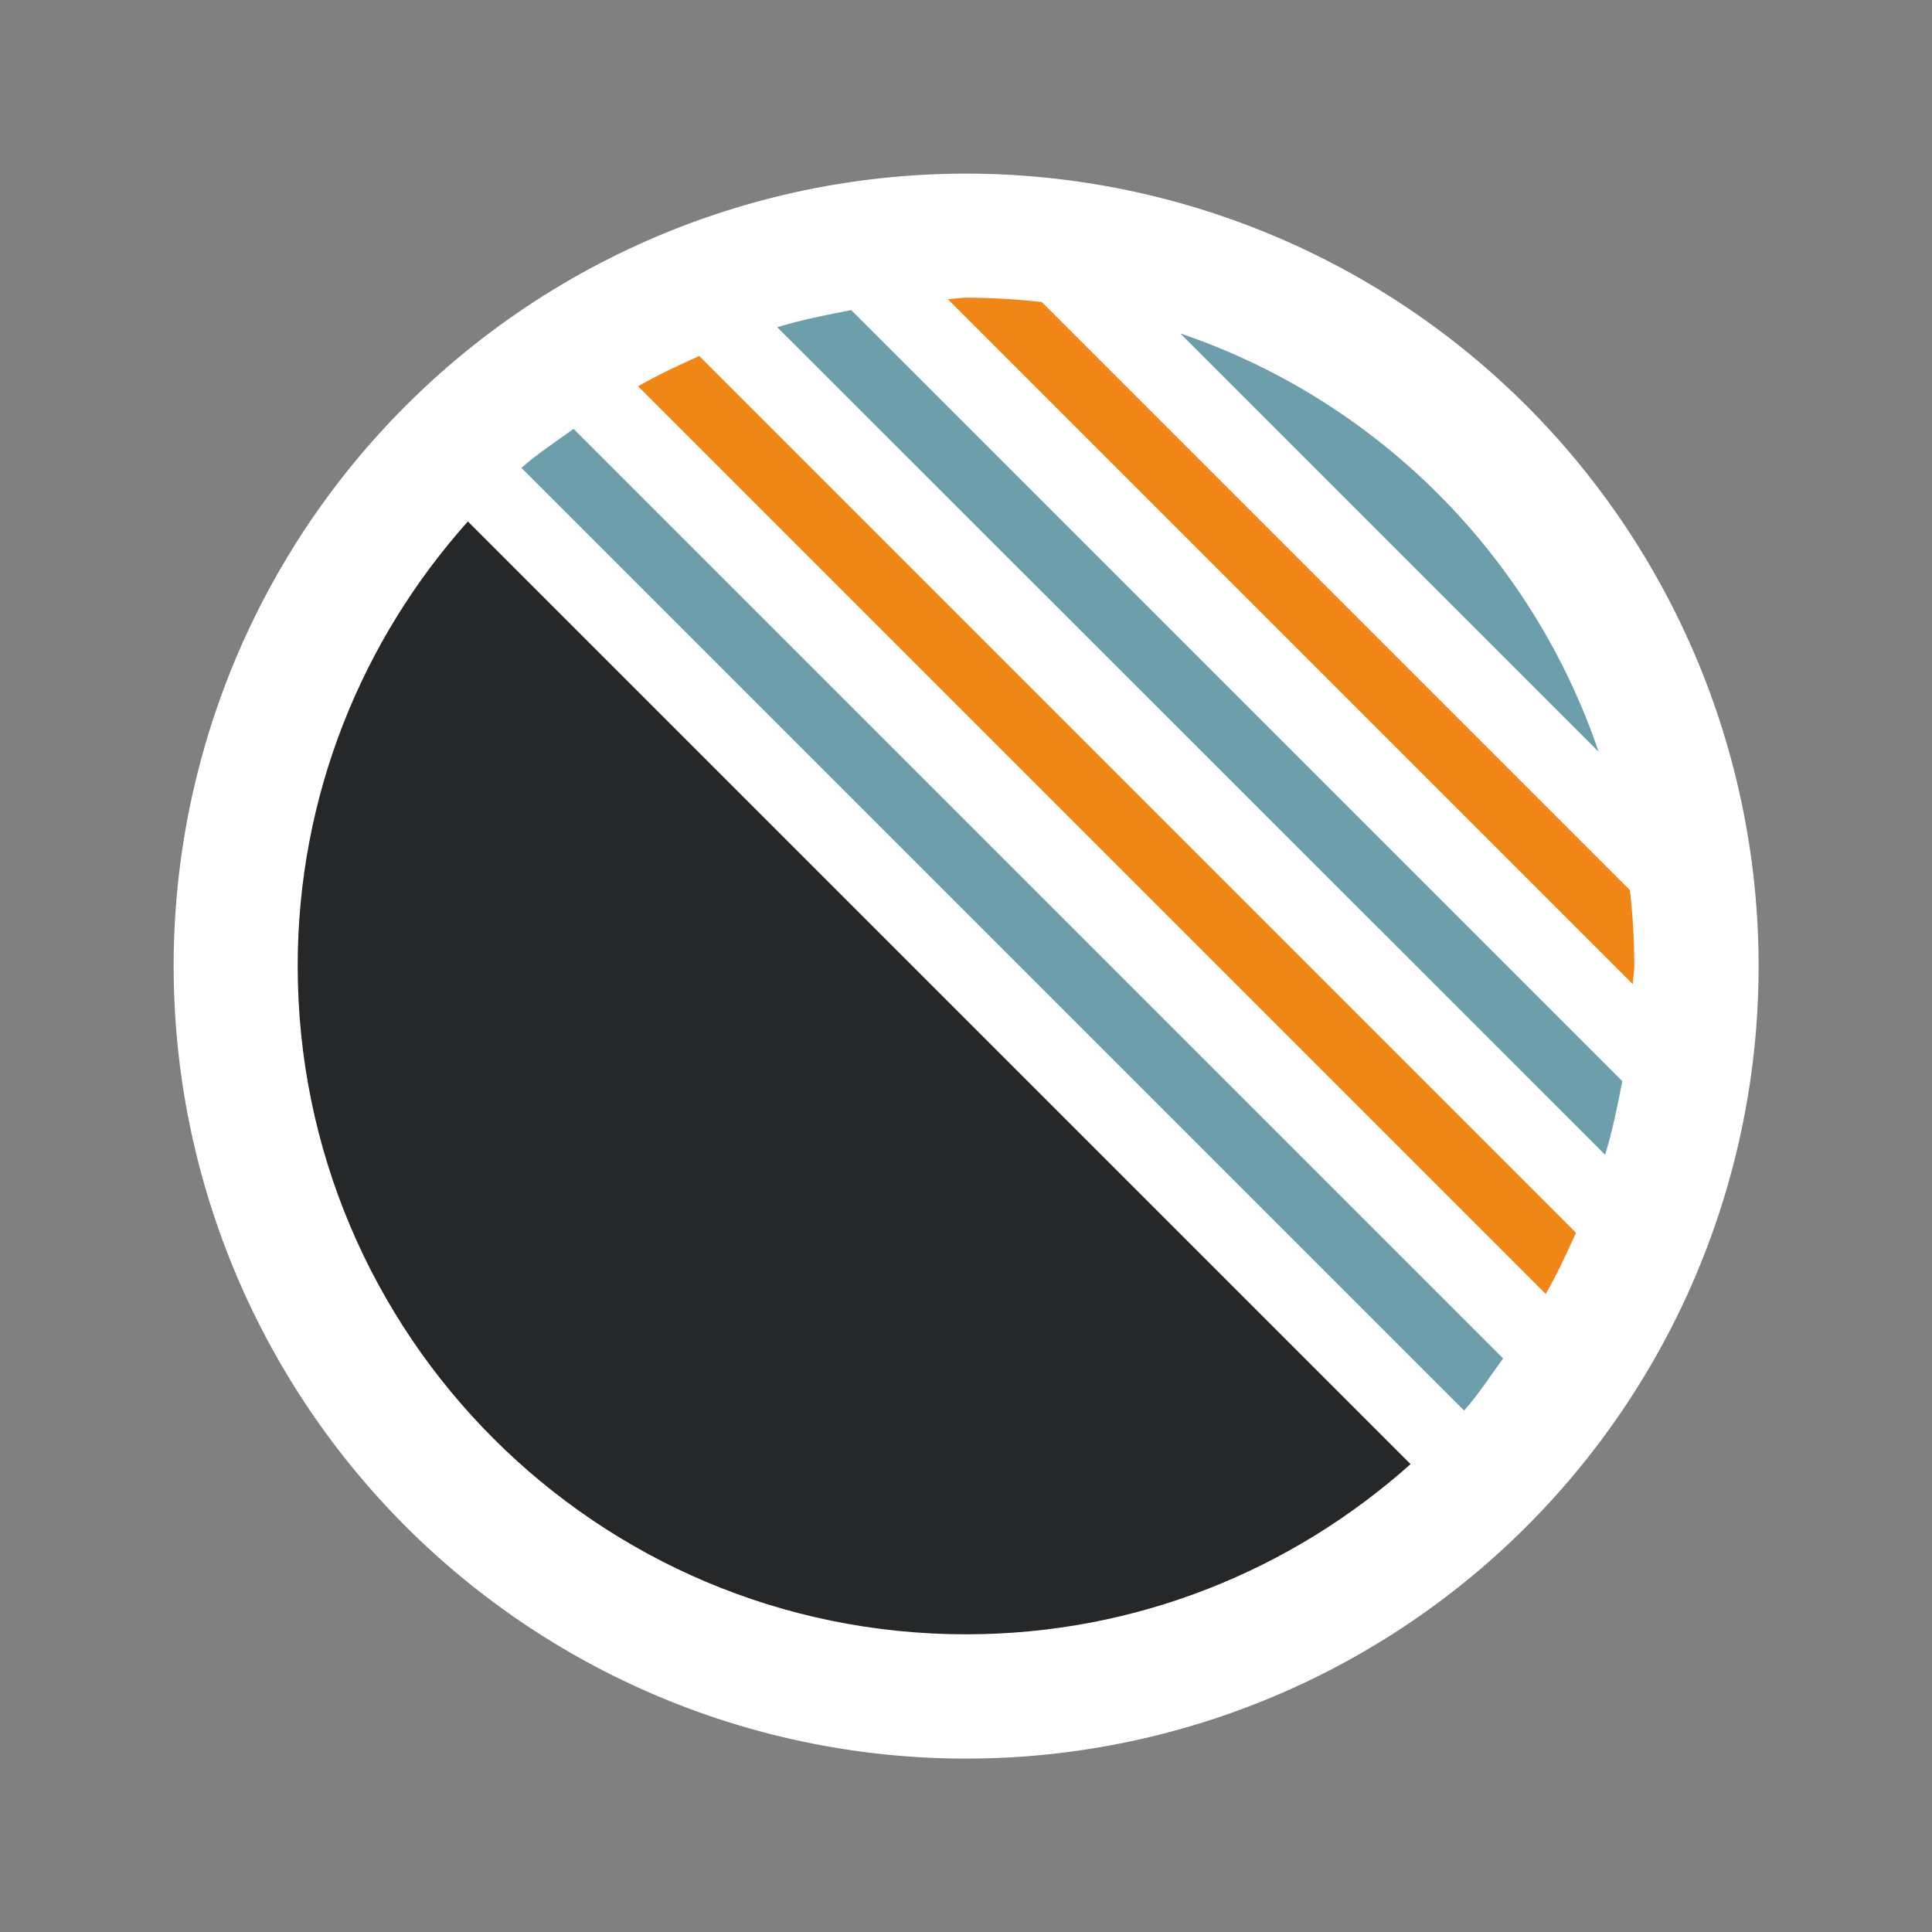 <?xml version="1.0" encoding="UTF-8" standalone="no"?>
<!-- Created with Inkscape (http://www.inkscape.org/) -->

<svg
   xmlns:dc="http://purl.org/dc/elements/1.1/"
   xmlns:cc="http://creativecommons.org/ns#"
   xmlns:rdf="http://www.w3.org/1999/02/22-rdf-syntax-ns#"
   xmlns:svg="http://www.w3.org/2000/svg"
   xmlns="http://www.w3.org/2000/svg"
   xmlns:sodipodi="http://sodipodi.sourceforge.net/DTD/sodipodi-0.dtd"
   xmlns:inkscape="http://www.inkscape.org/namespaces/inkscape"
   width="128"
   height="128"
   id="svg2"
   sodipodi:version="0.32"
   inkscape:version="0.48.3.1 r9886"
   version="1.0"
   sodipodi:docname="application-x-deb.svg"
   inkscape:output_extension="org.inkscape.output.svg.inkscape">
  <rect width="100%" height="100%" fill="#808080" stroke="none"/>
  <defs
     id="defs4" />
  <sodipodi:namedview
     id="base"
     pagecolor="#ffffff"
     bordercolor="#000000"
     borderopacity="1"
     inkscape:pageopacity="0.0"
     inkscape:pageshadow="2"
     inkscape:zoom="2.8"
     inkscape:cx="26.384012"
     inkscape:cy="72.021503"
     inkscape:document-units="px"
     inkscape:current-layer="layer1"
     width="128px"
     height="128px"
     showgrid="true"
     inkscape:window-width="1598"
     inkscape:window-height="879"
     inkscape:window-x="0"
     inkscape:window-y="0"
     inkscape:window-maximized="1" />
  <g
     inkscape:label="Ebene 1"
     inkscape:groupmode="layer"
     id="layer1">
    <path
       sodipodi:type="arc"
       style="opacity:1;fill:#ffffff;fill-opacity:1;fill-rule:nonzero;stroke:none;stroke-width:18;stroke-linejoin:miter;stroke-miterlimit:4;stroke-dasharray:none;stroke-opacity:1"
       id="path10360"
       sodipodi:cx="103.92857"
       sodipodi:cy="100.85714"
       sodipodi:rx="43.57143"
       sodipodi:ry="43.57143"
       d="M 147.5 100.857 A 43.571 43.571 0 1 1  60.357,100.857 A 43.571 43.571 0 1 1  147.5 100.857 z"
       transform="matrix(1.205,0,0,1.205,-61.225,-57.525)" />
    <path
       style="fill:#262729;fill-opacity:1;fill-rule:nonzero;stroke:none;stroke-width:15.4;stroke-linejoin:miter;stroke-miterlimit:4;stroke-opacity:1"
       d="M 93.453,97.002 L 30.998,34.547 C 24.004,42.378 19.723,52.682 19.723,64 C 19.723,88.447 39.553,108.277 64,108.277 C 75.318,108.277 85.622,103.996 93.453,97.002 z "
       id="path4973" />
    <path
       style="fill:#6c9eab;fill-opacity:1;fill-rule:nonzero;stroke:none;stroke-width:15.4;stroke-linejoin:miter;stroke-miterlimit:4;stroke-opacity:1"
       d="M 105.911,49.804 C 101.499,36.792 91.208,26.501 78.196,22.089 L 105.911,49.804 z "
       id="path4999" />
    <path
       style="fill:#f08615;fill-opacity:1;fill-rule:nonzero;stroke:none;stroke-width:15.4;stroke-linejoin:miter;stroke-miterlimit:4;stroke-opacity:1"
       d="M 69.022,20.013 C 67.369,19.826 65.703,19.723 64,19.723 C 63.588,19.723 63.202,19.807 62.793,19.82 L 108.18,65.207 C 108.193,64.798 108.277,64.412 108.277,64 C 108.277,62.297 108.174,60.631 107.987,58.978 L 69.022,20.013 z "
       id="path4997" />
    <path
       style="fill:#6c9eab;fill-opacity:1;fill-rule:nonzero;stroke:none;stroke-width:15.4;stroke-linejoin:miter;stroke-miterlimit:4;stroke-opacity:1"
       d="M 56.395,20.544 C 54.74,20.862 53.085,21.192 51.494,21.679 L 106.345,76.506 C 106.83,74.923 107.168,73.277 107.48,71.629 L 56.395,20.544 z "
       id="path4992" />
    <path
       style="fill:#f08615;fill-opacity:1;fill-rule:nonzero;stroke:none;stroke-width:15.4;stroke-linejoin:miter;stroke-miterlimit:4;stroke-opacity:1"
       d="M 46.328,23.586 C 44.948,24.203 43.578,24.846 42.272,25.59 L 102.41,85.728 C 103.154,84.422 103.797,83.052 104.414,81.672 L 46.328,23.586 z "
       id="path4987" />
    <path
       style="fill:#6c9eab;fill-opacity:1;fill-rule:nonzero;stroke:none;stroke-width:15.4;stroke-linejoin:miter;stroke-miterlimit:4;stroke-opacity:1"
       d="M 37.999,28.414 C 36.839,29.265 35.617,30.042 34.547,30.998 L 97.002,93.453 C 97.958,92.383 98.735,91.161 99.586,90.001 L 37.999,28.414 z "
       id="path4982" />
  </g>
</svg>
